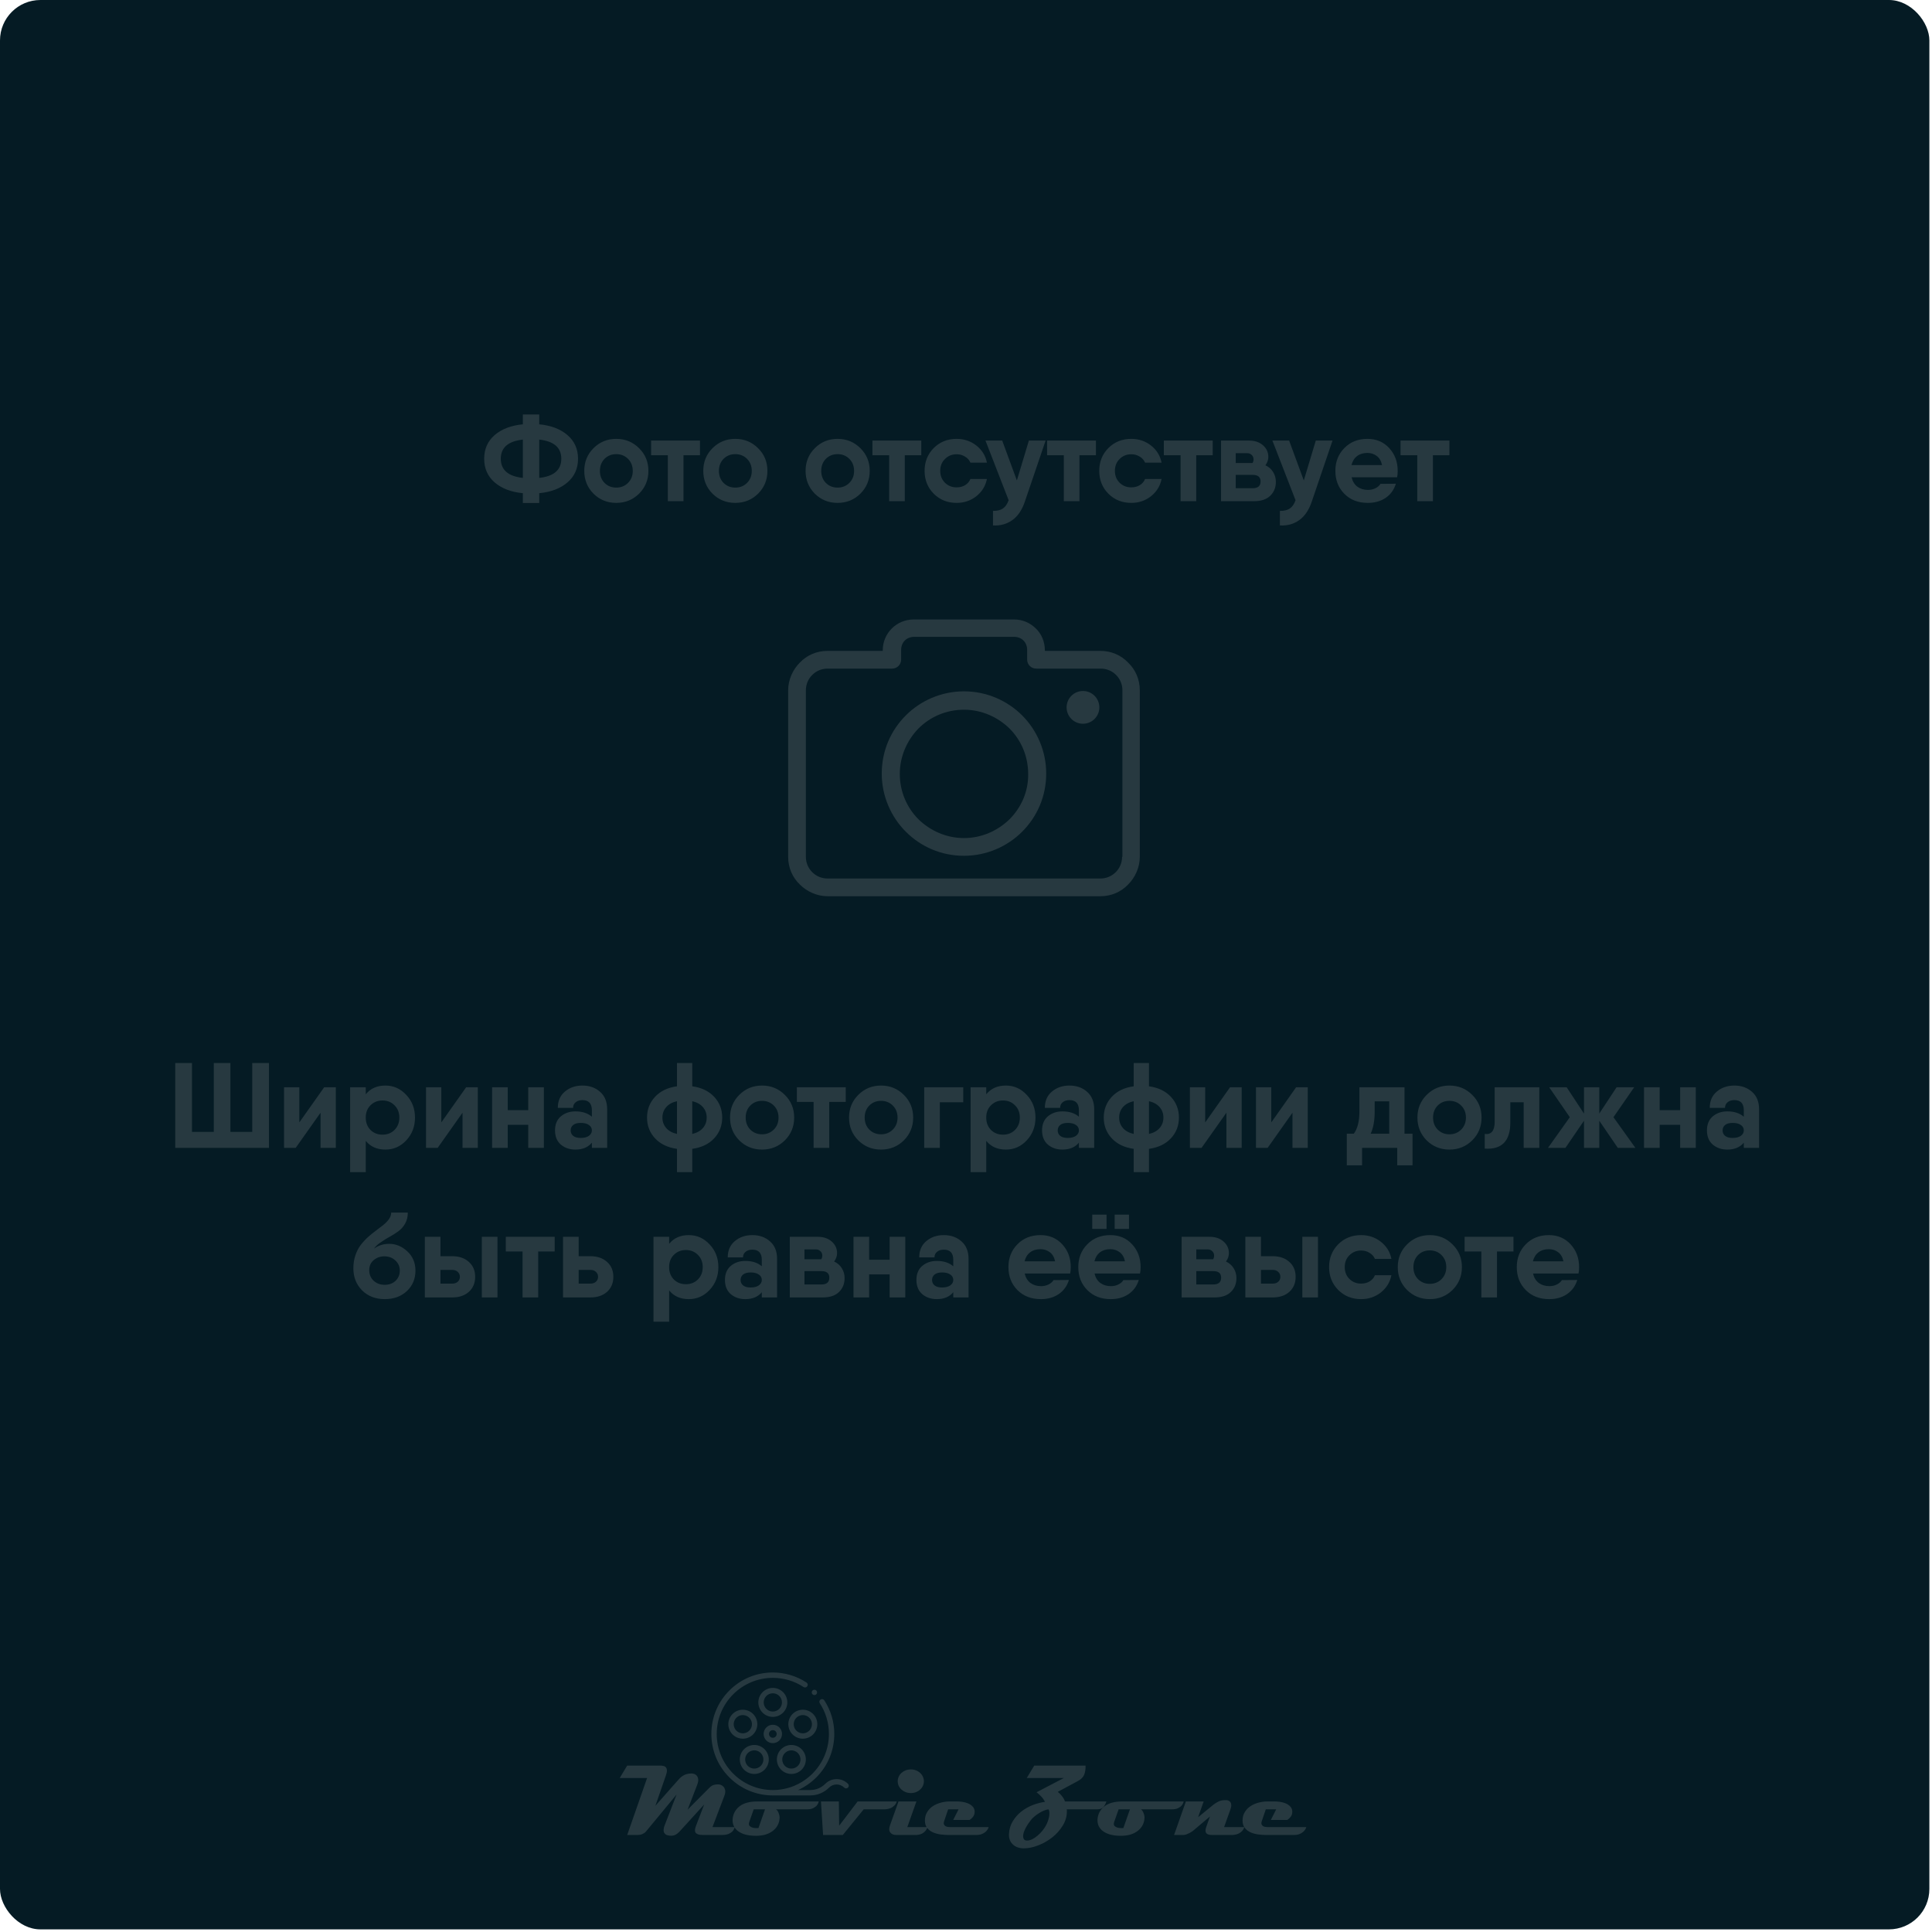 <svg width="478" height="478" viewBox="0 0 478 478" fill="none" xmlns="http://www.w3.org/2000/svg">
<rect width="477.35" height="477.35" rx="10" fill="#051B24"/>
<path d="M194.793 421.196C194.793 419.219 193.184 417.61 191.207 417.61C189.23 417.61 187.621 419.219 187.621 421.196C187.621 423.174 189.23 424.782 191.207 424.782C193.184 424.782 194.793 423.174 194.793 421.196ZM188.949 421.196C188.949 419.951 189.962 418.938 191.207 418.938C192.452 418.938 193.465 419.951 193.465 421.196C193.465 422.441 192.452 423.454 191.207 423.454C189.962 423.454 188.949 422.441 188.949 421.196Z" fill="#273940"/>
<path d="M185.413 429.783C186.266 429.348 186.899 428.607 187.195 427.696C187.491 426.786 187.414 425.814 186.98 424.961C186.545 424.108 185.804 423.475 184.893 423.179C183.982 422.883 183.011 422.959 182.158 423.394C181.304 423.829 180.671 424.57 180.376 425.481C180.08 426.391 180.156 427.363 180.591 428.216C181.026 429.069 181.767 429.702 182.677 429.998C183.042 430.117 183.416 430.175 183.789 430.175C184.347 430.175 184.901 430.043 185.413 429.783V429.783ZM183.088 428.735C182.514 428.549 182.048 428.15 181.774 427.613C181.5 427.076 181.452 426.464 181.639 425.891C181.825 425.318 182.223 424.851 182.76 424.577C183.083 424.413 183.431 424.33 183.783 424.33C184.017 424.33 184.253 424.367 184.483 424.442C185.056 424.628 185.522 425.027 185.796 425.564C186.07 426.101 186.118 426.712 185.932 427.286C185.745 427.859 185.347 428.326 184.81 428.599C184.273 428.873 183.661 428.921 183.088 428.735Z" fill="#273940"/>
<path d="M184.513 438.214C185.148 438.675 185.885 438.898 186.616 438.898C187.726 438.898 188.821 438.385 189.521 437.421C190.084 436.646 190.312 435.698 190.162 434.752C190.012 433.806 189.503 432.975 188.728 432.412C187.953 431.849 187.006 431.622 186.06 431.772C185.114 431.921 184.283 432.431 183.72 433.205C182.558 434.805 182.913 437.052 184.513 438.214V438.214ZM184.794 433.986C185.149 433.498 185.672 433.178 186.267 433.083C186.387 433.064 186.507 433.055 186.625 433.055C187.098 433.055 187.558 433.203 187.948 433.487C188.955 434.218 189.179 435.633 188.447 436.64C187.715 437.647 186.301 437.871 185.294 437.14C184.286 436.408 184.062 434.993 184.794 433.986Z" fill="#273940"/>
<path d="M195.798 438.897C196.529 438.897 197.266 438.675 197.901 438.214C199.501 437.052 199.857 434.805 198.695 433.205C198.132 432.431 197.301 431.921 196.355 431.772C195.409 431.622 194.461 431.849 193.686 432.412C192.911 432.975 192.402 433.806 192.252 434.752C192.102 435.698 192.33 436.646 192.893 437.421C193.593 438.385 194.688 438.897 195.798 438.897V438.897ZM194.467 433.487C194.954 433.132 195.551 432.989 196.147 433.083C196.742 433.178 197.266 433.498 197.62 433.986C198.352 434.993 198.128 436.408 197.121 437.14C196.113 437.871 194.699 437.647 193.967 436.64C193.235 435.633 193.459 434.218 194.467 433.487V433.487Z" fill="#273940"/>
<path d="M197.521 423.179C196.61 423.475 195.869 424.107 195.435 424.961C195 425.814 194.923 426.785 195.219 427.696C195.515 428.607 196.148 429.348 197.001 429.783C197.513 430.043 198.067 430.175 198.625 430.175C198.998 430.175 199.372 430.116 199.737 429.998C200.648 429.702 201.389 429.069 201.823 428.216C202.258 427.363 202.334 426.391 202.039 425.48C201.743 424.57 201.11 423.829 200.257 423.394C199.403 422.959 198.432 422.883 197.521 423.179V423.179ZM199.654 424.577C200.191 424.851 200.589 425.318 200.775 425.891C200.962 426.464 200.914 427.076 200.64 427.613C200.366 428.15 199.9 428.549 199.326 428.735C198.753 428.921 198.141 428.873 197.604 428.599C197.067 428.326 196.669 427.859 196.482 427.286C196.296 426.712 196.344 426.101 196.618 425.564C196.892 425.027 197.358 424.628 197.931 424.442C198.161 424.367 198.397 424.33 198.631 424.33C198.983 424.33 199.331 424.413 199.654 424.577Z" fill="#273940"/>
<path d="M193.484 429C193.484 427.744 192.463 426.723 191.207 426.723C189.951 426.723 188.93 427.744 188.93 429C188.93 430.256 189.951 431.277 191.207 431.277C192.463 431.277 193.484 430.256 193.484 429ZM190.258 429C190.258 428.477 190.684 428.051 191.207 428.051C191.73 428.051 192.156 428.477 192.156 429C192.156 429.523 191.73 429.949 191.207 429.949C190.684 429.949 190.258 429.523 190.258 429V429Z" fill="#273940"/>
<path d="M209.805 441.335C209.055 440.584 208.056 440.171 206.994 440.171C205.932 440.171 204.934 440.584 204.183 441.335C203.188 442.331 201.864 442.879 200.456 442.879H197.44C199.103 442.132 200.633 441.08 201.96 439.753C204.832 436.881 206.414 433.062 206.414 429C206.414 426.029 205.557 423.151 203.936 420.676C203.735 420.369 203.323 420.284 203.016 420.485C202.709 420.686 202.624 421.097 202.825 421.404C204.304 423.662 205.086 426.288 205.086 429C205.086 436.653 198.86 442.879 191.207 442.879C183.554 442.879 177.328 436.653 177.328 429C177.328 421.347 183.554 415.121 191.207 415.121C193.923 415.121 196.554 415.905 198.814 417.39C199.121 417.591 199.532 417.506 199.734 417.199C199.935 416.892 199.85 416.481 199.543 416.279C197.066 414.653 194.183 413.793 191.207 413.793C187.145 413.793 183.326 415.375 180.454 418.247C177.582 421.119 176 424.938 176 429C176 433.062 177.582 436.881 180.454 439.753C183.326 442.625 187.145 444.207 191.207 444.207H200.456C202.219 444.207 203.876 443.521 205.122 442.274C205.622 441.774 206.287 441.499 206.994 441.499C207.701 441.499 208.366 441.774 208.866 442.274C209.126 442.534 209.546 442.534 209.805 442.274C210.065 442.015 210.065 441.595 209.805 441.335Z" fill="#273940"/>
<path d="M201.495 419.385C201.67 419.385 201.841 419.315 201.965 419.191C202.088 419.067 202.159 418.896 202.159 418.722C202.159 418.546 202.088 418.376 201.965 418.252C201.841 418.128 201.67 418.058 201.495 418.058C201.32 418.058 201.149 418.128 201.026 418.252C200.902 418.376 200.831 418.546 200.831 418.722C200.831 418.896 200.902 419.068 201.026 419.191C201.149 419.315 201.32 419.385 201.495 419.385Z" fill="#273940"/>
<path d="M181.775 452.05C181.642 452.533 181.433 452.908 181.15 453.175C180.867 453.425 180.558 453.617 180.225 453.75C179.892 453.867 179.55 453.942 179.2 453.975C178.867 453.992 178.592 454 178.375 454H174C173.417 454 172.975 453.942 172.675 453.825C172.375 453.708 172.167 453.55 172.05 453.35C171.95 453.133 171.917 452.892 171.95 452.625C172 452.342 172.083 452.042 172.2 451.725L174.225 446.45L168.175 453.1C167.742 453.567 167.325 453.875 166.925 454.025C166.542 454.175 166.092 454.217 165.575 454.15C165.192 454.1 164.892 454 164.675 453.85C164.475 453.7 164.333 453.517 164.25 453.3C164.183 453.067 164.167 452.817 164.2 452.55C164.233 452.267 164.3 451.992 164.4 451.725L167.4 443.975L159.875 453.075C159.858 453.092 159.783 453.175 159.65 453.325C159.517 453.458 159.275 453.608 158.925 453.775C158.575 453.925 158.15 454 157.65 454H155.175L160.1 439.9H153.325L155.175 436.825H163.325C163.625 436.825 163.9 436.858 164.15 436.925C164.4 436.975 164.6 437.092 164.75 437.275C164.9 437.442 164.983 437.683 165 438C165.017 438.3 164.942 438.7 164.775 439.2L162.15 446.775L167.4 440.825C167.667 440.525 167.917 440.25 168.15 440C168.4 439.733 168.667 439.517 168.95 439.35C169.233 439.167 169.55 439.025 169.9 438.925C170.267 438.825 170.717 438.775 171.25 438.775C171.317 438.775 171.458 438.808 171.675 438.875C171.908 438.925 172.125 439.05 172.325 439.25C172.525 439.45 172.658 439.733 172.725 440.1C172.808 440.467 172.733 440.958 172.5 441.575L170.125 447.725L174.825 443C175.108 442.717 175.35 442.475 175.55 442.275C175.75 442.075 175.95 441.917 176.15 441.8C176.367 441.683 176.6 441.6 176.85 441.55C177.1 441.5 177.417 441.475 177.8 441.475C177.867 441.475 178.017 441.508 178.25 441.575C178.5 441.642 178.733 441.783 178.95 442C179.167 442.2 179.317 442.492 179.4 442.875C179.5 443.242 179.433 443.733 179.2 444.35L176.275 452.05H181.775ZM202.578 445.7C202.578 445.7 202.545 445.8 202.478 446C202.428 446.2 202.303 446.425 202.103 446.675C201.903 446.925 201.603 447.15 201.203 447.35C200.82 447.55 200.303 447.65 199.653 447.65H192.003C192.153 447.75 192.286 447.892 192.403 448.075C192.52 448.258 192.611 448.458 192.678 448.675C192.761 448.875 192.82 449.083 192.853 449.3C192.886 449.517 192.895 449.708 192.878 449.875C192.828 450.575 192.645 451.192 192.328 451.725C192.011 452.258 191.595 452.708 191.078 453.075C190.578 453.442 189.978 453.725 189.278 453.925C188.595 454.108 187.853 454.2 187.053 454.2C185.92 454.2 184.961 454.075 184.178 453.825C183.411 453.575 182.795 453.242 182.328 452.825C181.878 452.408 181.57 451.933 181.403 451.4C181.236 450.85 181.203 450.283 181.303 449.7C181.503 448.5 182.103 447.533 183.103 446.8C184.12 446.067 185.561 445.7 187.428 445.7H202.578ZM189.278 447.65H186.478L185.378 450.775C185.228 451.225 185.261 451.558 185.478 451.775C185.695 451.975 185.961 452.117 186.278 452.2C186.611 452.267 186.92 452.3 187.203 452.3C187.503 452.283 187.653 452.275 187.653 452.275L189.278 447.65ZM221.866 445.7C221.749 446.1 221.558 446.433 221.291 446.7C221.041 446.95 220.766 447.15 220.466 447.3C220.166 447.433 219.866 447.525 219.566 447.575C219.266 447.625 219.016 447.65 218.816 447.65H213.691L208.516 454H203.641L203.116 445.7H207.541L207.616 451.7L212.191 445.7H221.866ZM228.581 440.7C228.581 441.1 228.498 441.483 228.331 441.85C228.165 442.2 227.931 442.508 227.631 442.775C227.348 443.042 227.006 443.25 226.606 443.4C226.223 443.55 225.806 443.625 225.356 443.625C224.906 443.625 224.481 443.55 224.081 443.4C223.698 443.25 223.356 443.042 223.056 442.775C222.756 442.508 222.523 442.2 222.356 441.85C222.19 441.483 222.106 441.1 222.106 440.7C222.106 440.3 222.19 439.925 222.356 439.575C222.523 439.208 222.756 438.892 223.056 438.625C223.356 438.358 223.698 438.15 224.081 438C224.481 437.85 224.906 437.775 225.356 437.775C225.806 437.775 226.223 437.85 226.606 438C227.006 438.15 227.348 438.358 227.631 438.625C227.931 438.892 228.165 439.208 228.331 439.575C228.498 439.925 228.581 440.3 228.581 440.7ZM229.456 452.05C229.34 452.45 229.156 452.783 228.906 453.05C228.673 453.3 228.415 453.5 228.131 453.65C227.865 453.783 227.59 453.875 227.306 453.925C227.023 453.975 226.781 454 226.581 454H221.756C221.09 454 220.598 453.8 220.281 453.4C219.948 452.983 219.915 452.4 220.181 451.65L222.306 445.7H226.731L224.481 452.05H229.456ZM244.609 452.05C244.509 452.383 244.35 452.675 244.134 452.925C243.934 453.158 243.692 453.358 243.409 453.525C243.142 453.692 242.842 453.817 242.509 453.9C242.192 453.967 241.875 454 241.559 454H234.759C234.159 454 233.509 453.958 232.809 453.875C232.125 453.792 231.484 453.625 230.884 453.375C230.3 453.125 229.817 452.767 229.434 452.3C229.034 451.833 228.834 451.208 228.834 450.425C228.834 449.608 229.025 448.9 229.409 448.3C229.775 447.7 230.259 447.208 230.859 446.825C231.459 446.442 232.125 446.158 232.859 445.975C233.592 445.792 234.309 445.7 235.009 445.7H236.784C237.167 445.7 237.6 445.733 238.084 445.8C238.584 445.867 239.05 445.992 239.484 446.175C239.934 446.358 240.309 446.608 240.609 446.925C240.925 447.225 241.1 447.617 241.134 448.1C241.167 448.6 241.059 449.033 240.809 449.4C240.559 449.75 240.25 450.042 239.884 450.275H235.834L237.159 447.65H234.584L233.584 450.6C233.484 450.9 233.467 451.15 233.534 451.35C233.617 451.533 233.742 451.683 233.909 451.8C234.075 451.9 234.267 451.967 234.484 452C234.7 452.033 234.9 452.05 235.084 452.05H244.609ZM273.734 445.7C273.551 446.283 273.293 446.758 272.959 447.125C272.626 447.475 272.126 447.65 271.459 447.65H263.934C263.951 447.7 263.959 447.792 263.959 447.925V448.175C263.959 449.408 263.618 450.575 262.934 451.675C262.268 452.775 261.409 453.742 260.359 454.575C259.309 455.408 258.159 456.067 256.909 456.55C255.659 457.05 254.459 457.3 253.309 457.3C252.743 457.3 252.226 457.217 251.759 457.05C251.293 456.883 250.901 456.642 250.584 456.325C250.251 456.025 250.001 455.65 249.834 455.2C249.668 454.767 249.601 454.267 249.634 453.7C249.701 452.533 250.018 451.492 250.584 450.575C251.151 449.642 251.851 448.85 252.684 448.2C253.534 447.533 254.468 447 255.484 446.6C256.518 446.2 257.534 445.933 258.534 445.8C258.301 445.317 258.001 444.883 257.634 444.5C257.284 444.117 256.893 443.758 256.459 443.425L263.209 439.9H254.034L255.884 436.825H268.584C268.601 437.725 268.484 438.483 268.234 439.1C267.984 439.717 267.451 440.242 266.634 440.675C265.001 441.575 263.359 442.458 261.709 443.325C262.109 443.642 262.459 444 262.759 444.4C263.076 444.783 263.318 445.217 263.484 445.7H273.734ZM259.584 448.075C259.568 448.025 259.551 447.967 259.534 447.9C259.518 447.817 259.468 447.733 259.384 447.65C259.018 447.7 258.626 447.817 258.209 448C257.793 448.167 257.384 448.383 256.984 448.65C256.584 448.9 256.209 449.175 255.859 449.475C255.509 449.775 255.226 450.075 255.009 450.375C254.826 450.625 254.618 450.908 254.384 451.225C254.168 451.542 253.968 451.875 253.784 452.225C253.601 452.575 253.443 452.933 253.309 453.3C253.193 453.65 253.134 453.983 253.134 454.3C253.134 454.617 253.209 454.875 253.359 455.075C253.509 455.275 253.751 455.375 254.084 455.375C254.501 455.375 254.934 455.267 255.384 455.05C255.834 454.833 256.276 454.533 256.709 454.15C257.159 453.783 257.576 453.358 257.959 452.875C258.343 452.392 258.668 451.883 258.934 451.35C259.201 450.8 259.393 450.25 259.509 449.7C259.643 449.133 259.668 448.592 259.584 448.075ZM292.861 445.7C292.861 445.7 292.828 445.8 292.761 446C292.711 446.2 292.586 446.425 292.386 446.675C292.186 446.925 291.886 447.15 291.486 447.35C291.103 447.55 290.586 447.65 289.936 447.65H282.286C282.436 447.75 282.57 447.892 282.686 448.075C282.803 448.258 282.895 448.458 282.961 448.675C283.045 448.875 283.103 449.083 283.136 449.3C283.17 449.517 283.178 449.708 283.161 449.875C283.111 450.575 282.928 451.192 282.611 451.725C282.295 452.258 281.878 452.708 281.361 453.075C280.861 453.442 280.261 453.725 279.561 453.925C278.878 454.108 278.136 454.2 277.336 454.2C276.203 454.2 275.245 454.075 274.461 453.825C273.695 453.575 273.078 453.242 272.611 452.825C272.161 452.408 271.853 451.933 271.686 451.4C271.52 450.85 271.486 450.283 271.586 449.7C271.786 448.5 272.386 447.533 273.386 446.8C274.403 446.067 275.845 445.7 277.711 445.7H292.861ZM279.561 447.65H276.761L275.661 450.775C275.511 451.225 275.545 451.558 275.761 451.775C275.978 451.975 276.245 452.117 276.561 452.2C276.895 452.267 277.203 452.3 277.486 452.3C277.786 452.283 277.936 452.275 277.936 452.275L279.561 447.65ZM307.853 452.05C307.736 452.45 307.544 452.783 307.278 453.05C307.028 453.3 306.753 453.5 306.453 453.65C306.153 453.783 305.853 453.875 305.553 453.925C305.253 453.975 305.003 454 304.803 454H299.928C299.161 454 298.661 453.842 298.428 453.525C298.194 453.192 298.194 452.7 298.428 452.05L299.353 449.425L295.153 452.975C295.153 452.975 295.069 453.033 294.903 453.15C294.753 453.25 294.561 453.367 294.328 453.5C294.094 453.617 293.828 453.733 293.528 453.85C293.244 453.95 292.978 454 292.728 454H290.478L293.403 445.7H297.803L296.428 449.6L300.153 446.55C300.586 446.2 301.053 445.908 301.553 445.675C302.053 445.442 302.678 445.342 303.428 445.375C303.628 445.375 303.819 445.425 304.003 445.525C304.186 445.608 304.336 445.742 304.453 445.925C304.569 446.108 304.628 446.342 304.628 446.625C304.644 446.908 304.578 447.25 304.428 447.65L302.853 452.05H307.853ZM323.198 452.05C323.098 452.383 322.939 452.675 322.723 452.925C322.523 453.158 322.281 453.358 321.998 453.525C321.731 453.692 321.431 453.817 321.098 453.9C320.781 453.967 320.464 454 320.148 454H313.348C312.748 454 312.098 453.958 311.398 453.875C310.714 453.792 310.073 453.625 309.473 453.375C308.889 453.125 308.406 452.767 308.023 452.3C307.623 451.833 307.423 451.208 307.423 450.425C307.423 449.608 307.614 448.9 307.998 448.3C308.364 447.7 308.848 447.208 309.448 446.825C310.048 446.442 310.714 446.158 311.448 445.975C312.181 445.792 312.898 445.7 313.598 445.7H315.373C315.756 445.7 316.189 445.733 316.673 445.8C317.173 445.867 317.639 445.992 318.073 446.175C318.523 446.358 318.898 446.608 319.198 446.925C319.514 447.225 319.689 447.617 319.723 448.1C319.756 448.6 319.648 449.033 319.398 449.4C319.148 449.75 318.839 450.042 318.473 450.275H314.423L315.748 447.65H313.173L312.173 450.6C312.073 450.9 312.056 451.15 312.123 451.35C312.206 451.533 312.331 451.683 312.498 451.8C312.664 451.9 312.856 451.967 313.073 452C313.289 452.033 313.489 452.05 313.673 452.05H323.198Z" fill="#273940"/>
<path d="M62.407 263H66.547V284H43.357V263H47.497V280.04H52.897V263H57.007V280.04H62.407V263ZM80.207 269H83.087V284H79.307V275.3L73.157 284H70.277V269H74.057V277.7L80.207 269ZM95.355 268.58C97.374 268.58 99.094 269.35 100.514 270.89C101.954 272.41 102.674 274.28 102.674 276.5C102.674 278.72 101.954 280.6 100.514 282.14C99.094 283.66 97.374 284.42 95.355 284.42C93.275 284.42 91.654 283.7 90.495 282.26V290H86.624V269H90.495V270.74C91.654 269.3 93.275 268.58 95.355 268.58ZM94.635 280.73C95.835 280.73 96.825 280.34 97.605 279.56C98.404 278.76 98.805 277.74 98.805 276.5C98.805 275.26 98.404 274.25 97.605 273.47C96.825 272.67 95.835 272.27 94.635 272.27C93.495 272.27 92.534 272.64 91.754 273.38C90.975 274.1 90.555 275.05 90.495 276.23V276.77C90.555 277.95 90.975 278.91 91.754 279.65C92.534 280.37 93.495 280.73 94.635 280.73ZM115.334 269H118.214V284H114.434V275.3L108.284 284H105.404V269H109.184V277.7L115.334 269ZM130.691 269H134.561V284H130.691V278.3H125.621V284H121.751V269H125.621V274.67H130.691V269ZM144.099 268.58C145.859 268.58 147.319 269.1 148.479 270.14C149.639 271.16 150.219 272.6 150.219 274.46V284H146.439V282.71C145.499 283.85 144.139 284.42 142.359 284.42C140.939 284.42 139.739 284.01 138.759 283.19C137.799 282.35 137.319 281.18 137.319 279.68C137.319 278.18 137.799 277.02 138.759 276.2C139.739 275.38 140.939 274.97 142.359 274.97C144.059 274.97 145.419 275.41 146.439 276.29V274.7C146.439 273.02 145.659 272.18 144.099 272.18C143.399 272.18 142.839 272.36 142.419 272.72C141.999 273.06 141.789 273.52 141.789 274.1H138.009C138.009 272.4 138.589 271.06 139.749 270.08C140.929 269.08 142.379 268.58 144.099 268.58ZM143.679 281.54C144.519 281.54 145.189 281.37 145.689 281.03C146.189 280.67 146.439 280.22 146.439 279.68C146.439 279.1 146.189 278.65 145.689 278.33C145.209 277.99 144.539 277.82 143.679 277.82C142.859 277.82 142.239 277.99 141.819 278.33C141.399 278.67 141.189 279.12 141.189 279.68C141.189 280.24 141.399 280.69 141.819 281.03C142.239 281.37 142.859 281.54 143.679 281.54ZM176.703 271.37C178.023 272.79 178.683 274.5 178.683 276.5C178.683 278.5 178.023 280.21 176.703 281.63C175.383 283.05 173.573 283.92 171.273 284.24V290H167.493V284.24C165.193 283.92 163.383 283.05 162.063 281.63C160.743 280.21 160.083 278.5 160.083 276.5C160.083 274.5 160.743 272.79 162.063 271.37C163.383 269.95 165.193 269.08 167.493 268.76V263H171.273V268.76C173.573 269.08 175.383 269.95 176.703 271.37ZM164.823 273.92C164.203 274.64 163.893 275.5 163.893 276.5C163.893 277.5 164.203 278.36 164.823 279.08C165.443 279.8 166.333 280.29 167.493 280.55V272.45C166.333 272.71 165.443 273.2 164.823 273.92ZM171.273 280.55C172.413 280.29 173.293 279.8 173.913 279.08C174.533 278.36 174.843 277.5 174.843 276.5C174.843 275.5 174.533 274.64 173.913 273.92C173.293 273.2 172.413 272.71 171.273 272.45V280.55ZM194.18 282.14C192.64 283.66 190.76 284.42 188.54 284.42C186.32 284.42 184.44 283.66 182.9 282.14C181.38 280.6 180.62 278.72 180.62 276.5C180.62 274.28 181.38 272.41 182.9 270.89C184.44 269.35 186.32 268.58 188.54 268.58C190.76 268.58 192.64 269.35 194.18 270.89C195.72 272.41 196.49 274.28 196.49 276.5C196.49 278.72 195.72 280.6 194.18 282.14ZM185.63 279.47C186.41 280.25 187.38 280.64 188.54 280.64C189.7 280.64 190.67 280.25 191.45 279.47C192.23 278.69 192.62 277.7 192.62 276.5C192.62 275.3 192.23 274.31 191.45 273.53C190.67 272.75 189.7 272.36 188.54 272.36C187.38 272.36 186.41 272.75 185.63 273.53C184.87 274.31 184.49 275.3 184.49 276.5C184.49 277.7 184.87 278.69 185.63 279.47ZM209.246 269V272.63H205.166V284H201.296V272.63H197.156V269H205.166H209.246ZM223.623 282.14C222.083 283.66 220.203 284.42 217.983 284.42C215.763 284.42 213.883 283.66 212.343 282.14C210.823 280.6 210.063 278.72 210.063 276.5C210.063 274.28 210.823 272.41 212.343 270.89C213.883 269.35 215.763 268.58 217.983 268.58C220.203 268.58 222.083 269.35 223.623 270.89C225.163 272.41 225.933 274.28 225.933 276.5C225.933 278.72 225.163 280.6 223.623 282.14ZM215.073 279.47C215.853 280.25 216.823 280.64 217.983 280.64C219.143 280.64 220.113 280.25 220.893 279.47C221.673 278.69 222.063 277.7 222.063 276.5C222.063 275.3 221.673 274.31 220.893 273.53C220.113 272.75 219.143 272.36 217.983 272.36C216.823 272.36 215.853 272.75 215.073 273.53C214.313 274.31 213.933 275.3 213.933 276.5C213.933 277.7 214.313 278.69 215.073 279.47ZM238.316 269V272.72H232.526V284H228.656V269H238.316ZM248.87 268.58C250.89 268.58 252.61 269.35 254.03 270.89C255.47 272.41 256.19 274.28 256.19 276.5C256.19 278.72 255.47 280.6 254.03 282.14C252.61 283.66 250.89 284.42 248.87 284.42C246.79 284.42 245.17 283.7 244.01 282.26V290H240.14V269H244.01V270.74C245.17 269.3 246.79 268.58 248.87 268.58ZM248.15 280.73C249.35 280.73 250.34 280.34 251.12 279.56C251.92 278.76 252.32 277.74 252.32 276.5C252.32 275.26 251.92 274.25 251.12 273.47C250.34 272.67 249.35 272.27 248.15 272.27C247.01 272.27 246.05 272.64 245.27 273.38C244.49 274.1 244.07 275.05 244.01 276.23V276.77C244.07 277.95 244.49 278.91 245.27 279.65C246.05 280.37 247.01 280.73 248.15 280.73ZM264.597 268.58C266.357 268.58 267.817 269.1 268.977 270.14C270.137 271.16 270.717 272.6 270.717 274.46V284H266.937V282.71C265.997 283.85 264.637 284.42 262.857 284.42C261.437 284.42 260.237 284.01 259.257 283.19C258.297 282.35 257.817 281.18 257.817 279.68C257.817 278.18 258.297 277.02 259.257 276.2C260.237 275.38 261.437 274.97 262.857 274.97C264.557 274.97 265.917 275.41 266.937 276.29V274.7C266.937 273.02 266.157 272.18 264.597 272.18C263.897 272.18 263.337 272.36 262.917 272.72C262.497 273.06 262.287 273.52 262.287 274.1H258.507C258.507 272.4 259.087 271.06 260.247 270.08C261.427 269.08 262.877 268.58 264.597 268.58ZM264.177 281.54C265.017 281.54 265.687 281.37 266.187 281.03C266.687 280.67 266.937 280.22 266.937 279.68C266.937 279.1 266.687 278.65 266.187 278.33C265.707 277.99 265.037 277.82 264.177 277.82C263.357 277.82 262.737 277.99 262.317 278.33C261.897 278.67 261.687 279.12 261.687 279.68C261.687 280.24 261.897 280.69 262.317 281.03C262.737 281.37 263.357 281.54 264.177 281.54ZM289.701 271.37C291.021 272.79 291.681 274.5 291.681 276.5C291.681 278.5 291.021 280.21 289.701 281.63C288.381 283.05 286.571 283.92 284.271 284.24V290H280.491V284.24C278.191 283.92 276.381 283.05 275.061 281.63C273.741 280.21 273.081 278.5 273.081 276.5C273.081 274.5 273.741 272.79 275.061 271.37C276.381 269.95 278.191 269.08 280.491 268.76V263H284.271V268.76C286.571 269.08 288.381 269.95 289.701 271.37ZM277.821 273.92C277.201 274.64 276.891 275.5 276.891 276.5C276.891 277.5 277.201 278.36 277.821 279.08C278.441 279.8 279.331 280.29 280.491 280.55V272.45C279.331 272.71 278.441 273.2 277.821 273.92ZM284.271 280.55C285.411 280.29 286.291 279.8 286.911 279.08C287.531 278.36 287.841 277.5 287.841 276.5C287.841 275.5 287.531 274.64 286.911 273.92C286.291 273.2 285.411 272.71 284.271 272.45V280.55ZM304.328 269H307.208V284H303.428V275.3L297.278 284H294.398V269H298.178V277.7L304.328 269ZM320.676 269H323.556V284H319.776V275.3L313.626 284H310.746V269H314.526V277.7L320.676 269ZM347.493 280.49H349.473V284V288.32H345.693V284H336.993V288.32H333.213V282.92V280.49H334.953C335.873 279.23 336.333 277.42 336.333 275.06V269H340.113H346.083H347.493V280.49ZM339.123 280.49H343.713V272.48H340.113V275.06C340.113 277.24 339.783 279.05 339.123 280.49ZM364.248 282.14C362.708 283.66 360.828 284.42 358.608 284.42C356.388 284.42 354.508 283.66 352.968 282.14C351.448 280.6 350.688 278.72 350.688 276.5C350.688 274.28 351.448 272.41 352.968 270.89C354.508 269.35 356.388 268.58 358.608 268.58C360.828 268.58 362.708 269.35 364.248 270.89C365.788 272.41 366.558 274.28 366.558 276.5C366.558 278.72 365.788 280.6 364.248 282.14ZM355.698 279.47C356.478 280.25 357.448 280.64 358.608 280.64C359.768 280.64 360.738 280.25 361.518 279.47C362.298 278.69 362.688 277.7 362.688 276.5C362.688 275.3 362.298 274.31 361.518 273.53C360.738 272.75 359.768 272.36 358.608 272.36C357.448 272.36 356.478 272.75 355.698 273.53C354.938 274.31 354.558 275.3 354.558 276.5C354.558 277.7 354.938 278.69 355.698 279.47ZM380.842 269V284H376.972V272.72H373.672V277.73C373.672 282.31 371.562 284.46 367.342 284.18V280.55C368.982 280.77 369.802 279.76 369.802 277.52V269H373.672H380.842ZM404.619 284H400.269L395.679 277.28V284H391.899V277.28L387.309 284H382.989L388.389 276.41L383.289 269H387.609L391.899 275.51V269H395.679V275.51L399.969 269H404.319L399.189 276.41L404.619 284ZM415.691 269H419.561V284H415.691V278.3H410.621V284H406.751V269H410.621V274.67H415.691V269ZM429.099 268.58C430.859 268.58 432.319 269.1 433.479 270.14C434.639 271.16 435.219 272.6 435.219 274.46V284H431.439V282.71C430.499 283.85 429.139 284.42 427.359 284.42C425.939 284.42 424.739 284.01 423.759 283.19C422.799 282.35 422.319 281.18 422.319 279.68C422.319 278.18 422.799 277.02 423.759 276.2C424.739 275.38 425.939 274.97 427.359 274.97C429.059 274.97 430.419 275.41 431.439 276.29V274.7C431.439 273.02 430.659 272.18 429.099 272.18C428.399 272.18 427.839 272.36 427.419 272.72C426.999 273.06 426.789 273.52 426.789 274.1H423.009C423.009 272.4 423.589 271.06 424.749 270.08C425.929 269.08 427.379 268.58 429.099 268.58ZM428.679 281.54C429.519 281.54 430.189 281.37 430.689 281.03C431.189 280.67 431.439 280.22 431.439 279.68C431.439 279.1 431.189 278.65 430.689 278.33C430.209 277.99 429.539 277.82 428.679 277.82C427.859 277.82 427.239 277.99 426.819 278.33C426.399 278.67 426.189 279.12 426.189 279.68C426.189 280.24 426.399 280.69 426.819 281.03C427.239 281.37 427.859 281.54 428.679 281.54ZM95.197 321.42C92.916 321.42 91.046 320.7 89.587 319.26C88.147 317.82 87.427 315.99 87.427 313.77C87.427 312.61 87.597 311.54 87.936 310.56C88.276 309.56 88.716 308.71 89.257 308.01C89.817 307.29 90.427 306.63 91.087 306.03C91.766 305.43 92.436 304.89 93.097 304.41C93.776 303.91 94.386 303.44 94.927 303C95.487 302.54 95.936 302.06 96.276 301.56C96.617 301.04 96.787 300.52 96.787 300H100.897C100.897 301.04 100.677 301.95 100.237 302.73C99.796 303.51 99.227 304.15 98.526 304.65C97.847 305.15 97.136 305.6 96.397 306C95.656 306.4 94.916 306.86 94.177 307.38C93.436 307.88 92.886 308.4 92.526 308.94C93.587 308.14 94.847 307.74 96.306 307.74C97.947 307.74 99.436 308.36 100.777 309.6C102.117 310.84 102.787 312.43 102.787 314.37C102.787 316.41 102.077 318.1 100.657 319.44C99.237 320.76 97.416 321.42 95.197 321.42ZM95.166 317.88C96.266 317.88 97.166 317.55 97.867 316.89C98.567 316.21 98.916 315.37 98.916 314.37C98.916 313.35 98.546 312.51 97.806 311.85C97.087 311.17 96.177 310.83 95.076 310.83C94.097 310.83 93.227 311.14 92.466 311.76C91.727 312.38 91.356 313.21 91.356 314.25C91.356 315.31 91.716 316.18 92.436 316.86C93.177 317.54 94.087 317.88 95.166 317.88ZM111.891 310.8C113.591 310.8 114.961 311.27 116.001 312.21C117.041 313.13 117.561 314.36 117.561 315.9C117.561 317.44 117.041 318.68 116.001 319.62C114.961 320.54 113.591 321 111.891 321H106.041H105.111V306H108.981V310.8H111.891ZM119.211 306H123.081V321H119.211V306ZM111.921 317.58C112.461 317.58 112.901 317.43 113.241 317.13C113.601 316.81 113.781 316.4 113.781 315.9C113.781 315.4 113.601 314.99 113.241 314.67C112.901 314.35 112.461 314.19 111.921 314.19H108.981V317.58H111.921ZM137.235 306V309.63H133.155V321H129.285V309.63H125.145V306H133.155H137.235ZM146.08 310.8C147.78 310.8 149.15 311.27 150.19 312.21C151.23 313.13 151.75 314.36 151.75 315.9C151.75 317.44 151.23 318.68 150.19 319.62C149.15 320.54 147.78 321 146.08 321H140.23H139.3V306H143.17V310.8H146.08ZM146.11 317.58C146.65 317.58 147.09 317.43 147.43 317.13C147.79 316.81 147.97 316.4 147.97 315.9C147.97 315.4 147.79 314.99 147.43 314.67C147.09 314.35 146.65 314.19 146.11 314.19H143.17V317.58H146.11ZM170.413 305.58C172.433 305.58 174.153 306.35 175.573 307.89C177.013 309.41 177.733 311.28 177.733 313.5C177.733 315.72 177.013 317.6 175.573 319.14C174.153 320.66 172.433 321.42 170.413 321.42C168.333 321.42 166.713 320.7 165.553 319.26V327H161.683V306H165.553V307.74C166.713 306.3 168.333 305.58 170.413 305.58ZM169.693 317.73C170.893 317.73 171.883 317.34 172.663 316.56C173.463 315.76 173.863 314.74 173.863 313.5C173.863 312.26 173.463 311.25 172.663 310.47C171.883 309.67 170.893 309.27 169.693 309.27C168.553 309.27 167.593 309.64 166.813 310.38C166.033 311.1 165.613 312.05 165.553 313.23V313.77C165.613 314.95 166.033 315.91 166.813 316.65C167.593 317.37 168.553 317.73 169.693 317.73ZM186.14 305.58C187.9 305.58 189.36 306.1 190.52 307.14C191.68 308.16 192.26 309.6 192.26 311.46V321H188.48V319.71C187.54 320.85 186.18 321.42 184.4 321.42C182.98 321.42 181.78 321.01 180.8 320.19C179.84 319.35 179.36 318.18 179.36 316.68C179.36 315.18 179.84 314.02 180.8 313.2C181.78 312.38 182.98 311.97 184.4 311.97C186.1 311.97 187.46 312.41 188.48 313.29V311.7C188.48 310.02 187.7 309.18 186.14 309.18C185.44 309.18 184.88 309.36 184.46 309.72C184.04 310.06 183.83 310.52 183.83 311.1H180.05C180.05 309.4 180.63 308.06 181.79 307.08C182.97 306.08 184.42 305.58 186.14 305.58ZM185.72 318.54C186.56 318.54 187.23 318.37 187.73 318.03C188.23 317.67 188.48 317.22 188.48 316.68C188.48 316.1 188.23 315.65 187.73 315.33C187.25 314.99 186.58 314.82 185.72 314.82C184.9 314.82 184.28 314.99 183.86 315.33C183.44 315.67 183.23 316.12 183.23 316.68C183.23 317.24 183.44 317.69 183.86 318.03C184.28 318.37 184.9 318.54 185.72 318.54ZM206.384 312.12C207.204 312.5 207.834 313.05 208.274 313.77C208.734 314.49 208.964 315.31 208.964 316.23C208.964 317.63 208.494 318.78 207.554 319.68C206.634 320.56 205.304 321 203.564 321H195.404V314.49V306H199.034H202.304C203.744 306 204.904 306.39 205.784 307.17C206.664 307.95 207.104 308.91 207.104 310.05C207.104 310.75 206.864 311.44 206.384 312.12ZM199.034 309.12V311.55H203.204C203.364 311.27 203.444 310.97 203.444 310.65C203.444 310.19 203.284 309.82 202.964 309.54C202.664 309.24 202.254 309.1 201.734 309.12H199.034ZM203.234 317.79C204.534 317.79 205.184 317.23 205.184 316.11C205.184 315.03 204.534 314.49 203.234 314.49H199.034V317.79H203.234ZM220.106 306H223.976V321H220.106V315.3H215.036V321H211.166V306H215.036V311.67H220.106V306ZM233.513 305.58C235.273 305.58 236.733 306.1 237.893 307.14C239.053 308.16 239.633 309.6 239.633 311.46V321H235.853V319.71C234.913 320.85 233.553 321.42 231.773 321.42C230.353 321.42 229.153 321.01 228.173 320.19C227.213 319.35 226.733 318.18 226.733 316.68C226.733 315.18 227.213 314.02 228.173 313.2C229.153 312.38 230.353 311.97 231.773 311.97C233.473 311.97 234.833 312.41 235.853 313.29V311.7C235.853 310.02 235.073 309.18 233.513 309.18C232.813 309.18 232.253 309.36 231.833 309.72C231.413 310.06 231.203 310.52 231.203 311.1H227.423C227.423 309.4 228.003 308.06 229.163 307.08C230.343 306.08 231.793 305.58 233.513 305.58ZM233.093 318.54C233.933 318.54 234.603 318.37 235.103 318.03C235.603 317.67 235.853 317.22 235.853 316.68C235.853 316.1 235.603 315.65 235.103 315.33C234.623 314.99 233.953 314.82 233.093 314.82C232.273 314.82 231.653 314.99 231.233 315.33C230.813 315.67 230.603 316.12 230.603 316.68C230.603 317.24 230.813 317.69 231.233 318.03C231.653 318.37 232.273 318.54 233.093 318.54ZM253.517 315.09C253.757 316.11 254.237 316.89 254.957 317.43C255.697 317.95 256.567 318.21 257.567 318.21C258.247 318.21 258.867 318.07 259.427 317.79C259.987 317.51 260.397 317.15 260.657 316.71L264.467 316.68C264.007 318.18 263.157 319.35 261.917 320.19C260.697 321.01 259.237 321.42 257.537 321.42C255.137 321.42 253.197 320.67 251.717 319.17C250.237 317.67 249.497 315.78 249.497 313.5C249.497 311.24 250.237 309.36 251.717 307.86C253.197 306.34 255.107 305.58 257.447 305.58C259.627 305.58 261.417 306.34 262.817 307.86C264.217 309.38 264.917 311.26 264.917 313.5C264.917 314.14 264.867 314.67 264.767 315.09H253.517ZM253.487 312.06H261.047C260.827 311.04 260.387 310.29 259.727 309.81C259.067 309.31 258.297 309.06 257.417 309.06C256.397 309.06 255.547 309.32 254.867 309.84C254.187 310.36 253.727 311.1 253.487 312.06ZM273.772 300.51V304.05H270.232V300.51H273.772ZM279.322 300.51V304.05H275.782V300.51H279.322ZM270.802 315.09C271.042 316.11 271.522 316.89 272.242 317.43C272.982 317.95 273.852 318.21 274.852 318.21C275.532 318.21 276.152 318.07 276.712 317.79C277.272 317.51 277.682 317.15 277.942 316.71L281.752 316.68C281.292 318.18 280.442 319.35 279.202 320.19C277.982 321.01 276.522 321.42 274.822 321.42C272.422 321.42 270.482 320.67 269.002 319.17C267.522 317.67 266.782 315.78 266.782 313.5C266.782 311.24 267.522 309.36 269.002 307.86C270.482 306.34 272.392 305.58 274.732 305.58C276.912 305.58 278.702 306.34 280.102 307.86C281.502 309.38 282.202 311.26 282.202 313.5C282.202 314.14 282.152 314.67 282.052 315.09H270.802ZM270.772 312.06H278.332C278.112 311.04 277.672 310.29 277.012 309.81C276.352 309.31 275.582 309.06 274.702 309.06C273.682 309.06 272.832 309.32 272.152 309.84C271.472 310.36 271.012 311.1 270.772 312.06ZM303.327 312.12C304.147 312.5 304.777 313.05 305.217 313.77C305.677 314.49 305.907 315.31 305.907 316.23C305.907 317.63 305.437 318.78 304.497 319.68C303.577 320.56 302.247 321 300.507 321H292.347V314.49V306H295.977H299.247C300.687 306 301.847 306.39 302.727 307.17C303.607 307.95 304.047 308.91 304.047 310.05C304.047 310.75 303.807 311.44 303.327 312.12ZM295.977 309.12V311.55H300.147C300.307 311.27 300.387 310.97 300.387 310.65C300.387 310.19 300.227 309.82 299.907 309.54C299.607 309.24 299.197 309.1 298.677 309.12H295.977ZM300.177 317.79C301.477 317.79 302.127 317.23 302.127 316.11C302.127 315.03 301.477 314.49 300.177 314.49H295.977V317.79H300.177ZM314.889 310.8C316.589 310.8 317.959 311.27 318.999 312.21C320.039 313.13 320.559 314.36 320.559 315.9C320.559 317.44 320.039 318.68 318.999 319.62C317.959 320.54 316.589 321 314.889 321H309.039H308.109V306H311.979V310.8H314.889ZM322.209 306H326.079V321H322.209V306ZM314.919 317.58C315.459 317.58 315.899 317.43 316.239 317.13C316.599 316.81 316.779 316.4 316.779 315.9C316.779 315.4 316.599 314.99 316.239 314.67C315.899 314.35 315.459 314.19 314.919 314.19H311.979V317.58H314.919ZM344.253 315.51C343.913 317.23 343.043 318.65 341.643 319.77C340.243 320.87 338.613 321.42 336.753 321.42C334.493 321.42 332.603 320.66 331.083 319.14C329.583 317.62 328.833 315.74 328.833 313.5C328.833 311.26 329.583 309.38 331.083 307.86C332.603 306.34 334.493 305.58 336.753 305.58C338.613 305.58 340.243 306.13 341.643 307.23C343.043 308.33 343.913 309.74 344.253 311.46H340.173C339.893 310.82 339.443 310.32 338.823 309.96C338.223 309.58 337.533 309.39 336.753 309.39C335.613 309.39 334.653 309.78 333.873 310.56C333.093 311.32 332.703 312.3 332.703 313.5C332.703 314.68 333.093 315.66 333.873 316.44C334.653 317.2 335.613 317.58 336.753 317.58C337.553 317.58 338.253 317.4 338.853 317.04C339.473 316.66 339.913 316.15 340.173 315.51H344.253ZM359.385 319.14C357.845 320.66 355.965 321.42 353.745 321.42C351.525 321.42 349.645 320.66 348.105 319.14C346.585 317.6 345.825 315.72 345.825 313.5C345.825 311.28 346.585 309.41 348.105 307.89C349.645 306.35 351.525 305.58 353.745 305.58C355.965 305.58 357.845 306.35 359.385 307.89C360.925 309.41 361.695 311.28 361.695 313.5C361.695 315.72 360.925 317.6 359.385 319.14ZM350.835 316.47C351.615 317.25 352.585 317.64 353.745 317.64C354.905 317.64 355.875 317.25 356.655 316.47C357.435 315.69 357.825 314.7 357.825 313.5C357.825 312.3 357.435 311.31 356.655 310.53C355.875 309.75 354.905 309.36 353.745 309.36C352.585 309.36 351.615 309.75 350.835 310.53C350.075 311.31 349.695 312.3 349.695 313.5C349.695 314.7 350.075 315.69 350.835 316.47ZM374.452 306V309.63H370.372V321H366.502V309.63H362.362V306H370.372H374.452ZM379.288 315.09C379.528 316.11 380.008 316.89 380.728 317.43C381.468 317.95 382.338 318.21 383.338 318.21C384.018 318.21 384.638 318.07 385.198 317.79C385.758 317.51 386.168 317.15 386.428 316.71L390.238 316.68C389.778 318.18 388.928 319.35 387.688 320.19C386.468 321.01 385.008 321.42 383.308 321.42C380.908 321.42 378.968 320.67 377.488 319.17C376.008 317.67 375.268 315.78 375.268 313.5C375.268 311.24 376.008 309.36 377.488 307.86C378.968 306.34 380.878 305.58 383.218 305.58C385.398 305.58 387.188 306.34 388.588 307.86C389.988 309.38 390.688 311.26 390.688 313.5C390.688 314.14 390.638 314.67 390.538 315.09H379.288ZM379.258 312.06H386.818C386.598 311.04 386.158 310.29 385.498 309.81C384.838 309.31 384.068 309.06 383.188 309.06C382.168 309.06 381.318 309.32 380.638 309.84C379.958 310.36 379.498 311.1 379.258 312.06Z" fill="#273940"/>
<path d="M140.403 107.65C142.143 109.15 143.013 111.1 143.013 113.5C143.013 115.9 142.143 117.85 140.403 119.35C138.663 120.85 136.333 121.74 133.413 122.02V124.45H129.363V122.02C126.443 121.74 124.113 120.85 122.373 119.35C120.653 117.85 119.793 115.9 119.793 113.5C119.793 111.1 120.653 109.15 122.373 107.65C124.113 106.15 126.443 105.26 129.363 104.98V102.55H133.413V104.98C136.333 105.26 138.663 106.15 140.403 107.65ZM129.363 108.76C125.723 109.16 123.903 110.74 123.903 113.5C123.903 116.26 125.723 117.84 129.363 118.24V108.76ZM133.413 118.24C137.053 117.84 138.873 116.26 138.873 113.5C138.873 110.74 137.053 109.16 133.413 108.76V118.24ZM158.115 122.14C156.575 123.66 154.695 124.42 152.475 124.42C150.255 124.42 148.375 123.66 146.835 122.14C145.315 120.6 144.555 118.72 144.555 116.5C144.555 114.28 145.315 112.41 146.835 110.89C148.375 109.35 150.255 108.58 152.475 108.58C154.695 108.58 156.575 109.35 158.115 110.89C159.655 112.41 160.425 114.28 160.425 116.5C160.425 118.72 159.655 120.6 158.115 122.14ZM149.565 119.47C150.345 120.25 151.315 120.64 152.475 120.64C153.635 120.64 154.605 120.25 155.385 119.47C156.165 118.69 156.555 117.7 156.555 116.5C156.555 115.3 156.165 114.31 155.385 113.53C154.605 112.75 153.635 112.36 152.475 112.36C151.315 112.36 150.345 112.75 149.565 113.53C148.805 114.31 148.425 115.3 148.425 116.5C148.425 117.7 148.805 118.69 149.565 119.47ZM173.182 109V112.63H169.102V124H165.232V112.63H161.092V109H169.102H173.182ZM187.559 122.14C186.019 123.66 184.139 124.42 181.919 124.42C179.699 124.42 177.819 123.66 176.279 122.14C174.759 120.6 173.999 118.72 173.999 116.5C173.999 114.28 174.759 112.41 176.279 110.89C177.819 109.35 179.699 108.58 181.919 108.58C184.139 108.58 186.019 109.35 187.559 110.89C189.099 112.41 189.869 114.28 189.869 116.5C189.869 118.72 189.099 120.6 187.559 122.14ZM179.009 119.47C179.789 120.25 180.759 120.64 181.919 120.64C183.079 120.64 184.049 120.25 184.829 119.47C185.609 118.69 185.999 117.7 185.999 116.5C185.999 115.3 185.609 114.31 184.829 113.53C184.049 112.75 183.079 112.36 181.919 112.36C180.759 112.36 179.789 112.75 179.009 113.53C178.249 114.31 177.869 115.3 177.869 116.5C177.869 117.7 178.249 118.69 179.009 119.47ZM212.871 122.14C211.331 123.66 209.451 124.42 207.231 124.42C205.011 124.42 203.131 123.66 201.591 122.14C200.071 120.6 199.311 118.72 199.311 116.5C199.311 114.28 200.071 112.41 201.591 110.89C203.131 109.35 205.011 108.58 207.231 108.58C209.451 108.58 211.331 109.35 212.871 110.89C214.411 112.41 215.181 114.28 215.181 116.5C215.181 118.72 214.411 120.6 212.871 122.14ZM204.321 119.47C205.101 120.25 206.071 120.64 207.231 120.64C208.391 120.64 209.361 120.25 210.141 119.47C210.921 118.69 211.311 117.7 211.311 116.5C211.311 115.3 210.921 114.31 210.141 113.53C209.361 112.75 208.391 112.36 207.231 112.36C206.071 112.36 205.101 112.75 204.321 113.53C203.561 114.31 203.181 115.3 203.181 116.5C203.181 117.7 203.561 118.69 204.321 119.47ZM227.938 109V112.63H223.858V124H219.988V112.63H215.848V109H223.858H227.938ZM244.175 118.51C243.835 120.23 242.965 121.65 241.565 122.77C240.165 123.87 238.535 124.42 236.675 124.42C234.415 124.42 232.525 123.66 231.005 122.14C229.505 120.62 228.755 118.74 228.755 116.5C228.755 114.26 229.505 112.38 231.005 110.86C232.525 109.34 234.415 108.58 236.675 108.58C238.535 108.58 240.165 109.13 241.565 110.23C242.965 111.33 243.835 112.74 244.175 114.46H240.095C239.815 113.82 239.365 113.32 238.745 112.96C238.145 112.58 237.455 112.39 236.675 112.39C235.535 112.39 234.575 112.78 233.795 113.56C233.015 114.32 232.625 115.3 232.625 116.5C232.625 117.68 233.015 118.66 233.795 119.44C234.575 120.2 235.535 120.58 236.675 120.58C237.475 120.58 238.175 120.4 238.775 120.04C239.395 119.66 239.835 119.15 240.095 118.51H244.175ZM254.557 109H258.697L253.597 124C252.897 126.12 251.867 127.67 250.507 128.65C249.147 129.65 247.537 130.1 245.677 130V126.4C246.717 126.42 247.537 126.22 248.137 125.8C248.737 125.4 249.207 124.72 249.547 123.76L243.817 109H247.957L251.587 118.87L254.557 109ZM271.151 109V112.63H267.071V124H263.201V112.63H259.061V109H267.071H271.151ZM287.388 118.51C287.048 120.23 286.178 121.65 284.778 122.77C283.378 123.87 281.748 124.42 279.888 124.42C277.628 124.42 275.738 123.66 274.218 122.14C272.718 120.62 271.968 118.74 271.968 116.5C271.968 114.26 272.718 112.38 274.218 110.86C275.738 109.34 277.628 108.58 279.888 108.58C281.748 108.58 283.378 109.13 284.778 110.23C286.178 111.33 287.048 112.74 287.388 114.46H283.308C283.028 113.82 282.578 113.32 281.958 112.96C281.358 112.58 280.668 112.39 279.888 112.39C278.748 112.39 277.788 112.78 277.008 113.56C276.228 114.32 275.838 115.3 275.838 116.5C275.838 117.68 276.228 118.66 277.008 119.44C277.788 120.2 278.748 120.58 279.888 120.58C280.688 120.58 281.388 120.4 281.988 120.04C282.608 119.66 283.048 119.15 283.308 118.51H287.388ZM300.037 109V112.63H295.957V124H292.087V112.63H287.947V109H295.957H300.037ZM313.083 115.12C313.903 115.5 314.533 116.05 314.973 116.77C315.433 117.49 315.663 118.31 315.663 119.23C315.663 120.63 315.193 121.78 314.253 122.68C313.333 123.56 312.003 124 310.263 124H302.103V117.49V109H305.733H309.003C310.443 109 311.603 109.39 312.483 110.17C313.363 110.95 313.803 111.91 313.803 113.05C313.803 113.75 313.563 114.44 313.083 115.12ZM305.733 112.12V114.55H309.903C310.063 114.27 310.143 113.97 310.143 113.65C310.143 113.19 309.983 112.82 309.663 112.54C309.363 112.24 308.953 112.1 308.433 112.12H305.733ZM309.933 120.79C311.233 120.79 311.883 120.23 311.883 119.11C311.883 118.03 311.233 117.49 309.933 117.49H305.733V120.79H309.933ZM325.544 109H329.684L324.584 124C323.884 126.12 322.854 127.67 321.494 128.65C320.134 129.65 318.524 130.1 316.664 130V126.4C317.704 126.42 318.524 126.22 319.124 125.8C319.724 125.4 320.194 124.72 320.534 123.76L314.804 109H318.944L322.574 118.87L325.544 109ZM334.406 118.09C334.646 119.11 335.126 119.89 335.846 120.43C336.586 120.95 337.456 121.21 338.456 121.21C339.136 121.21 339.756 121.07 340.316 120.79C340.876 120.51 341.286 120.15 341.546 119.71L345.356 119.68C344.896 121.18 344.046 122.35 342.806 123.19C341.586 124.01 340.126 124.42 338.426 124.42C336.026 124.42 334.086 123.67 332.606 122.17C331.126 120.67 330.386 118.78 330.386 116.5C330.386 114.24 331.126 112.36 332.606 110.86C334.086 109.34 335.996 108.58 338.336 108.58C340.516 108.58 342.306 109.34 343.706 110.86C345.106 112.38 345.806 114.26 345.806 116.5C345.806 117.14 345.756 117.67 345.656 118.09H334.406ZM334.376 115.06H341.936C341.716 114.04 341.276 113.29 340.616 112.81C339.956 112.31 339.186 112.06 338.306 112.06C337.286 112.06 336.436 112.32 335.756 112.84C335.076 113.36 334.616 114.1 334.376 115.06ZM358.602 109V112.63H354.522V124H350.652V112.63H346.512V109H354.522H358.602Z" fill="#273940"/>
<path d="M279.106 163.931C277.369 162.112 274.971 161.036 272.241 161.036H258.513V160.871C258.513 158.804 257.686 156.819 256.28 155.496C254.875 154.09 252.972 153.263 250.905 153.263H226.095C223.945 153.263 222.043 154.09 220.637 155.496C219.231 156.901 218.404 158.804 218.404 160.871V161.036H204.759C202.029 161.036 199.631 162.112 197.894 163.931C196.158 165.668 195 168.149 195 170.795V211.979C195 214.709 196.075 217.107 197.894 218.844C199.631 220.58 202.112 221.738 204.759 221.738H272.241C274.971 221.738 277.369 220.663 279.106 218.844C280.842 217.107 282 214.626 282 211.979V170.795C282 168.066 280.925 165.668 279.106 163.931ZM277.7 211.979H277.617C277.617 213.468 277.038 214.791 276.046 215.784C275.053 216.776 273.73 217.355 272.241 217.355H204.759C203.27 217.355 201.947 216.776 200.954 215.784C199.962 214.791 199.383 213.468 199.383 211.979V170.795C199.383 169.306 199.962 167.983 200.954 166.991C201.947 165.998 203.27 165.42 204.759 165.42H220.72C221.96 165.42 222.952 164.427 222.952 163.187V160.788C222.952 159.879 223.283 159.052 223.862 158.473C224.441 157.894 225.268 157.563 226.178 157.563H250.905C251.815 157.563 252.642 157.894 253.221 158.473C253.799 159.052 254.13 159.879 254.13 160.788V163.187C254.13 164.427 255.123 165.42 256.363 165.42H272.324C273.813 165.42 275.136 165.998 276.128 166.991C277.121 167.983 277.7 169.306 277.7 170.795V211.979Z" fill="#273940"/>
<path d="M238.5 171.043C232.877 171.043 227.749 173.359 224.111 176.998C220.389 180.719 218.156 185.764 218.156 191.388C218.156 197.011 220.472 202.139 224.111 205.777C227.832 209.499 232.877 211.732 238.5 211.732C244.124 211.732 249.251 209.416 252.89 205.777C256.612 202.056 258.844 197.011 258.844 191.388C258.844 185.764 256.529 180.637 252.89 176.998C249.251 173.359 244.124 171.043 238.5 171.043ZM249.748 202.717C246.853 205.529 242.883 207.349 238.5 207.349C234.117 207.349 230.148 205.529 227.253 202.717C224.359 199.823 222.622 195.853 222.622 191.47C222.622 187.087 224.441 183.118 227.253 180.223C230.148 177.329 234.117 175.592 238.5 175.592C242.883 175.592 246.853 177.411 249.748 180.223C252.642 183.118 254.379 187.087 254.379 191.47C254.461 195.853 252.642 199.823 249.748 202.717Z" fill="#273940"/>
<path d="M267.941 179.065C270.179 179.065 271.993 177.251 271.993 175.013C271.993 172.775 270.179 170.96 267.941 170.96C265.703 170.96 263.889 172.775 263.889 175.013C263.889 177.251 265.703 179.065 267.941 179.065Z" fill="#273940"/>
</svg>
